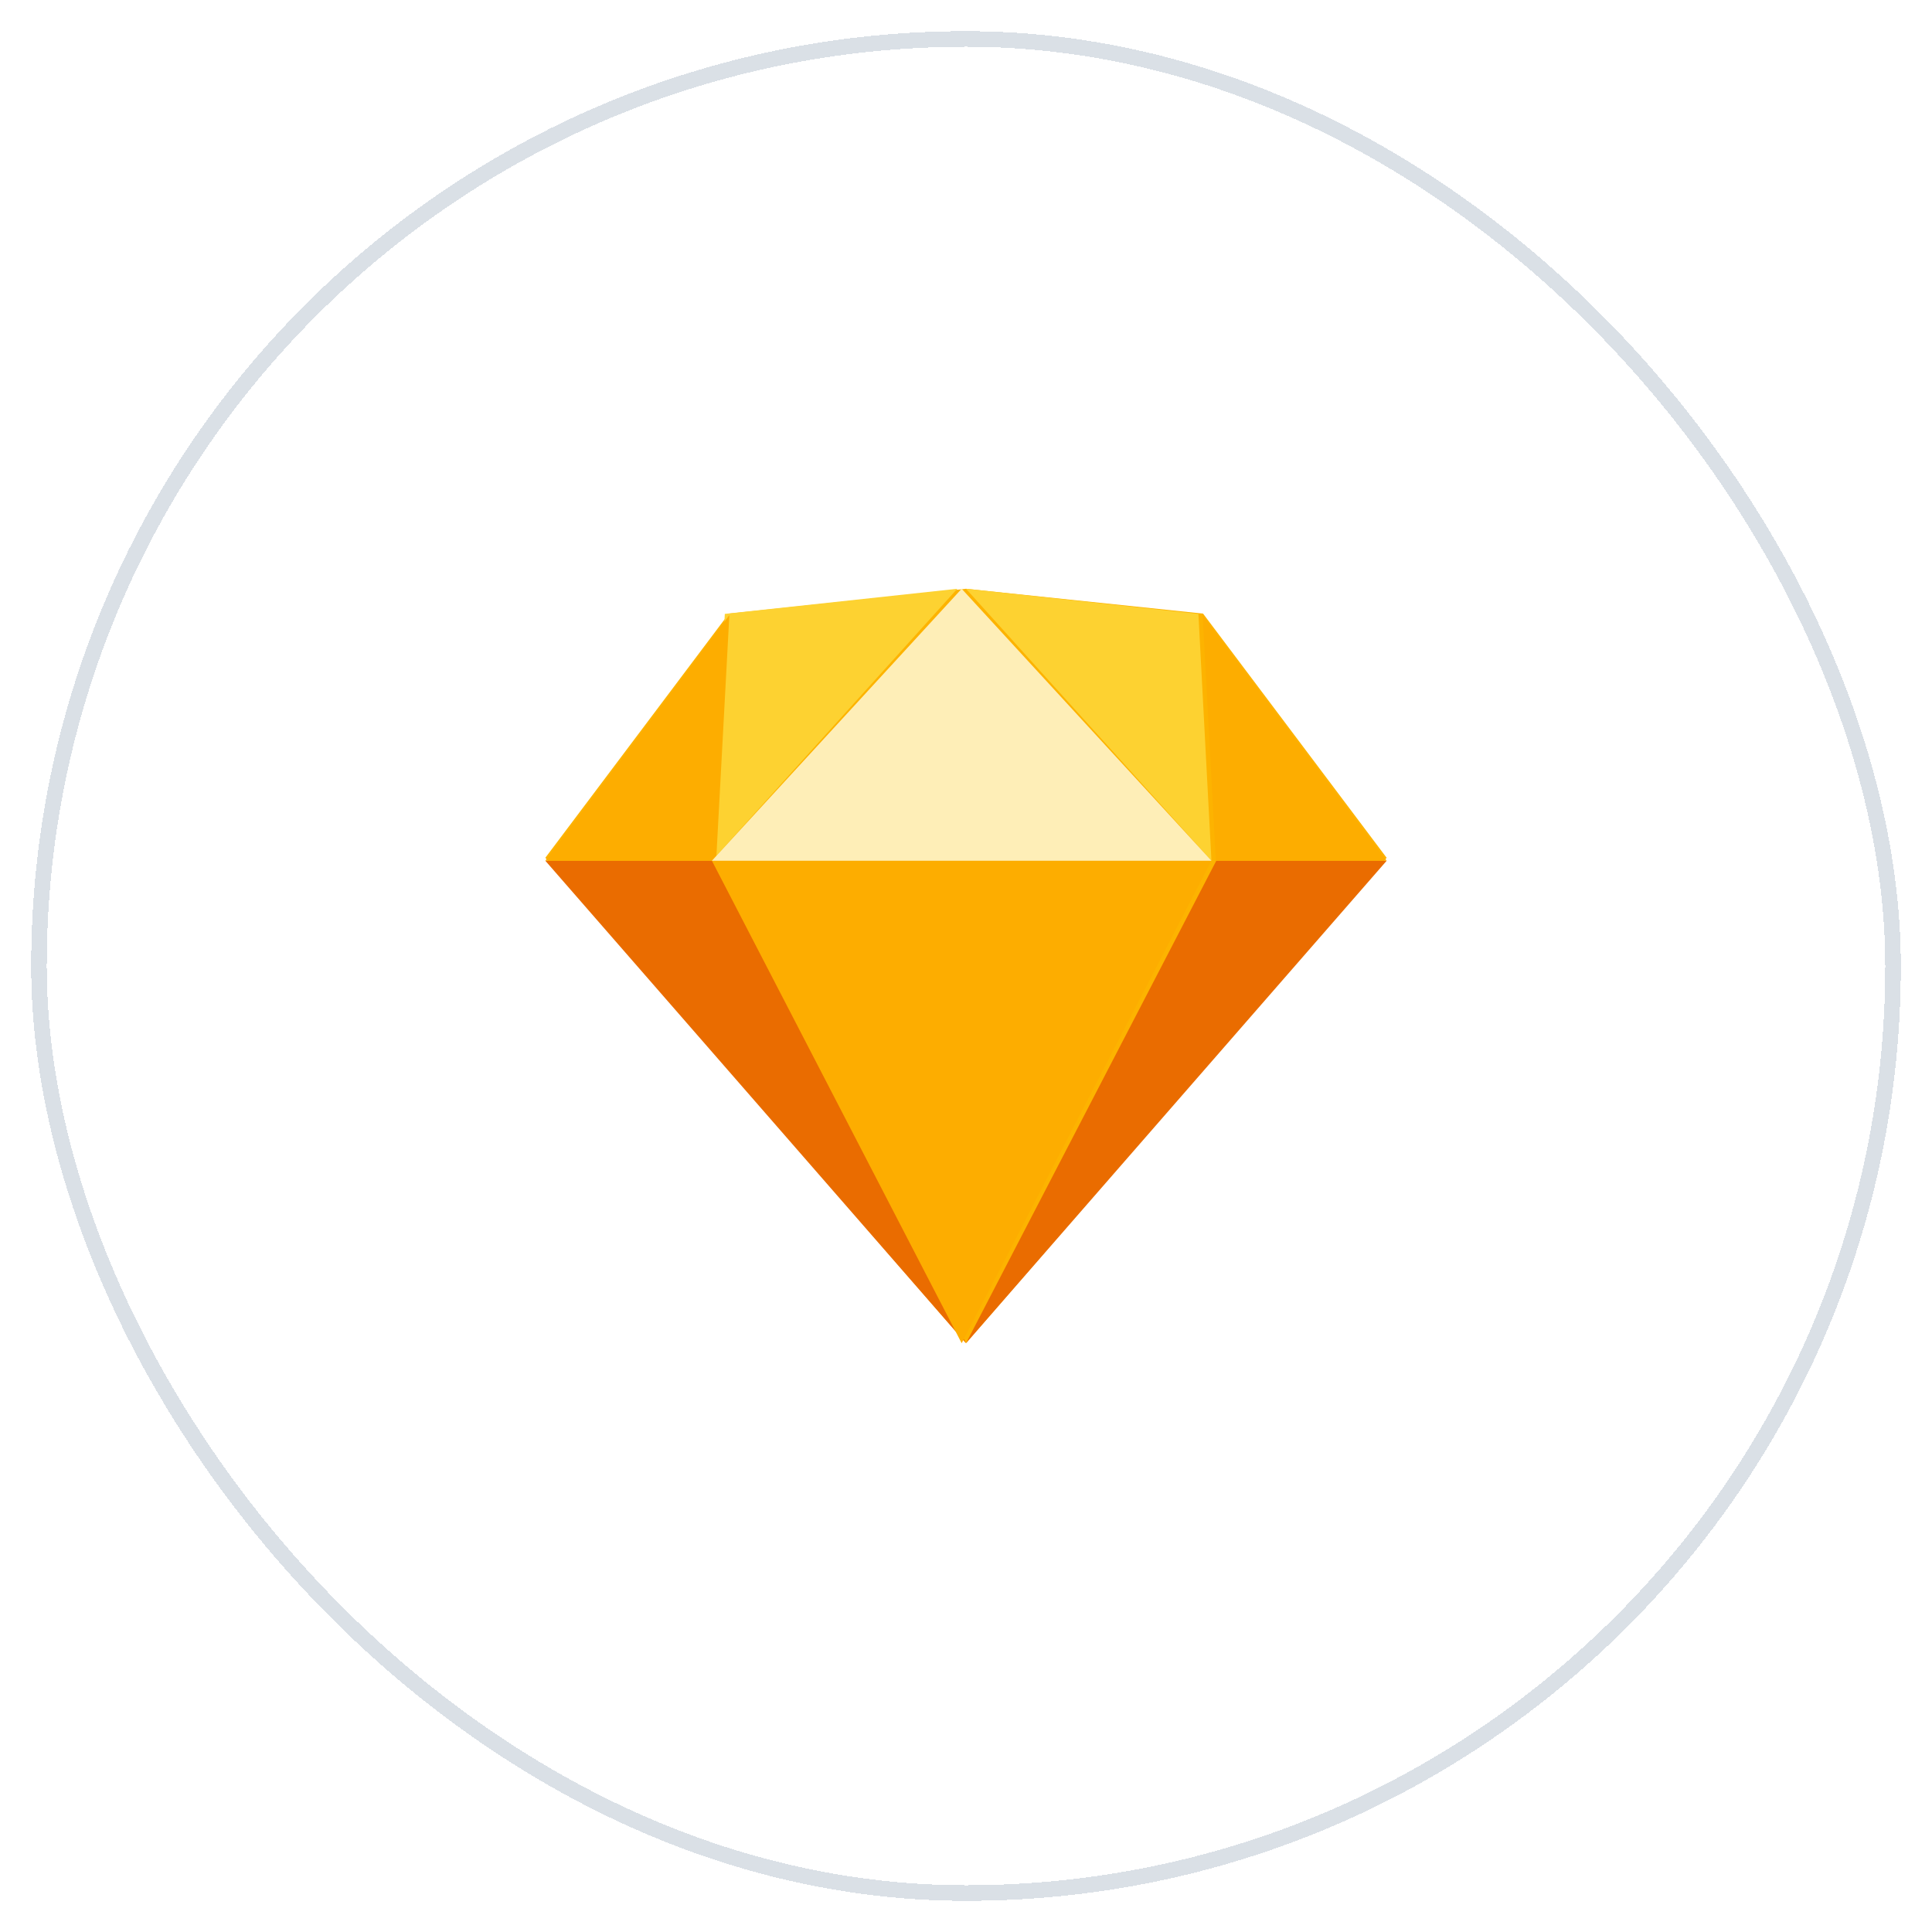 <svg width="124" height="124" viewBox="0 0 124 124" fill="none" xmlns="http://www.w3.org/2000/svg">
<g filter="url(#filter0_d_13385_231)">
<rect x="2" y="1" width="120" height="120" rx="60" fill="white" shape-rendering="crispEdges"/>
<rect x="2.5" y="1.5" width="119" height="119" rx="59.5" stroke="#DAE0E6" shape-rendering="crispEdges"/>
<path fill-rule="evenodd" clip-rule="evenodd" d="M46.781 38.383L61.998 36.789L77.216 38.383L88.998 54.055L61.999 85.211L35 54.055L46.781 38.383Z" fill="#FDB300"/>
<path fill-rule="evenodd" clip-rule="evenodd" d="M45.936 54.244L61.999 85.211L35 54.244H45.936Z" fill="#EA6C00"/>
<path fill-rule="evenodd" clip-rule="evenodd" d="M78.065 54.244L61.999 85.211L89 54.244H78.065Z" fill="#EA6C00"/>
<path fill-rule="evenodd" clip-rule="evenodd" d="M45.691 54.244H77.753L61.722 85.21L45.691 54.244Z" fill="#FDAD00"/>
<path fill-rule="evenodd" clip-rule="evenodd" d="M61.441 36.789L46.52 38.401L45.691 54.244L61.441 36.789Z" fill="#FDD231"/>
<path fill-rule="evenodd" clip-rule="evenodd" d="M61.998 36.789L76.916 38.401L77.753 54.244L61.998 36.789Z" fill="#FDD231"/>
<path fill-rule="evenodd" clip-rule="evenodd" d="M89 54.244L77.187 38.476L78.035 54.241L89 54.244Z" fill="#FDAD00"/>
<path fill-rule="evenodd" clip-rule="evenodd" d="M35 54.244L46.812 38.476L45.964 54.241L35 54.244Z" fill="#FDAD00"/>
<path fill-rule="evenodd" clip-rule="evenodd" d="M61.722 36.789L45.691 54.244H77.753L61.722 36.789Z" fill="#FEEEB7"/>
</g>
<defs>
<filter id="filter0_d_13385_231" x="0" y="0" width="124" height="124" filterUnits="userSpaceOnUse" color-interpolation-filters="sRGB">
<feFlood flood-opacity="0" result="BackgroundImageFix"/>
<feColorMatrix in="SourceAlpha" type="matrix" values="0 0 0 0 0 0 0 0 0 0 0 0 0 0 0 0 0 0 127 0" result="hardAlpha"/>
<feOffset dy="1"/>
<feGaussianBlur stdDeviation="1"/>
<feComposite in2="hardAlpha" operator="out"/>
<feColorMatrix type="matrix" values="0 0 0 0 0.063 0 0 0 0 0.094 0 0 0 0 0.157 0 0 0 0.04 0"/>
<feBlend mode="normal" in2="BackgroundImageFix" result="effect1_dropShadow_13385_231"/>
<feBlend mode="normal" in="SourceGraphic" in2="effect1_dropShadow_13385_231" result="shape"/>
</filter>
</defs>
</svg>
